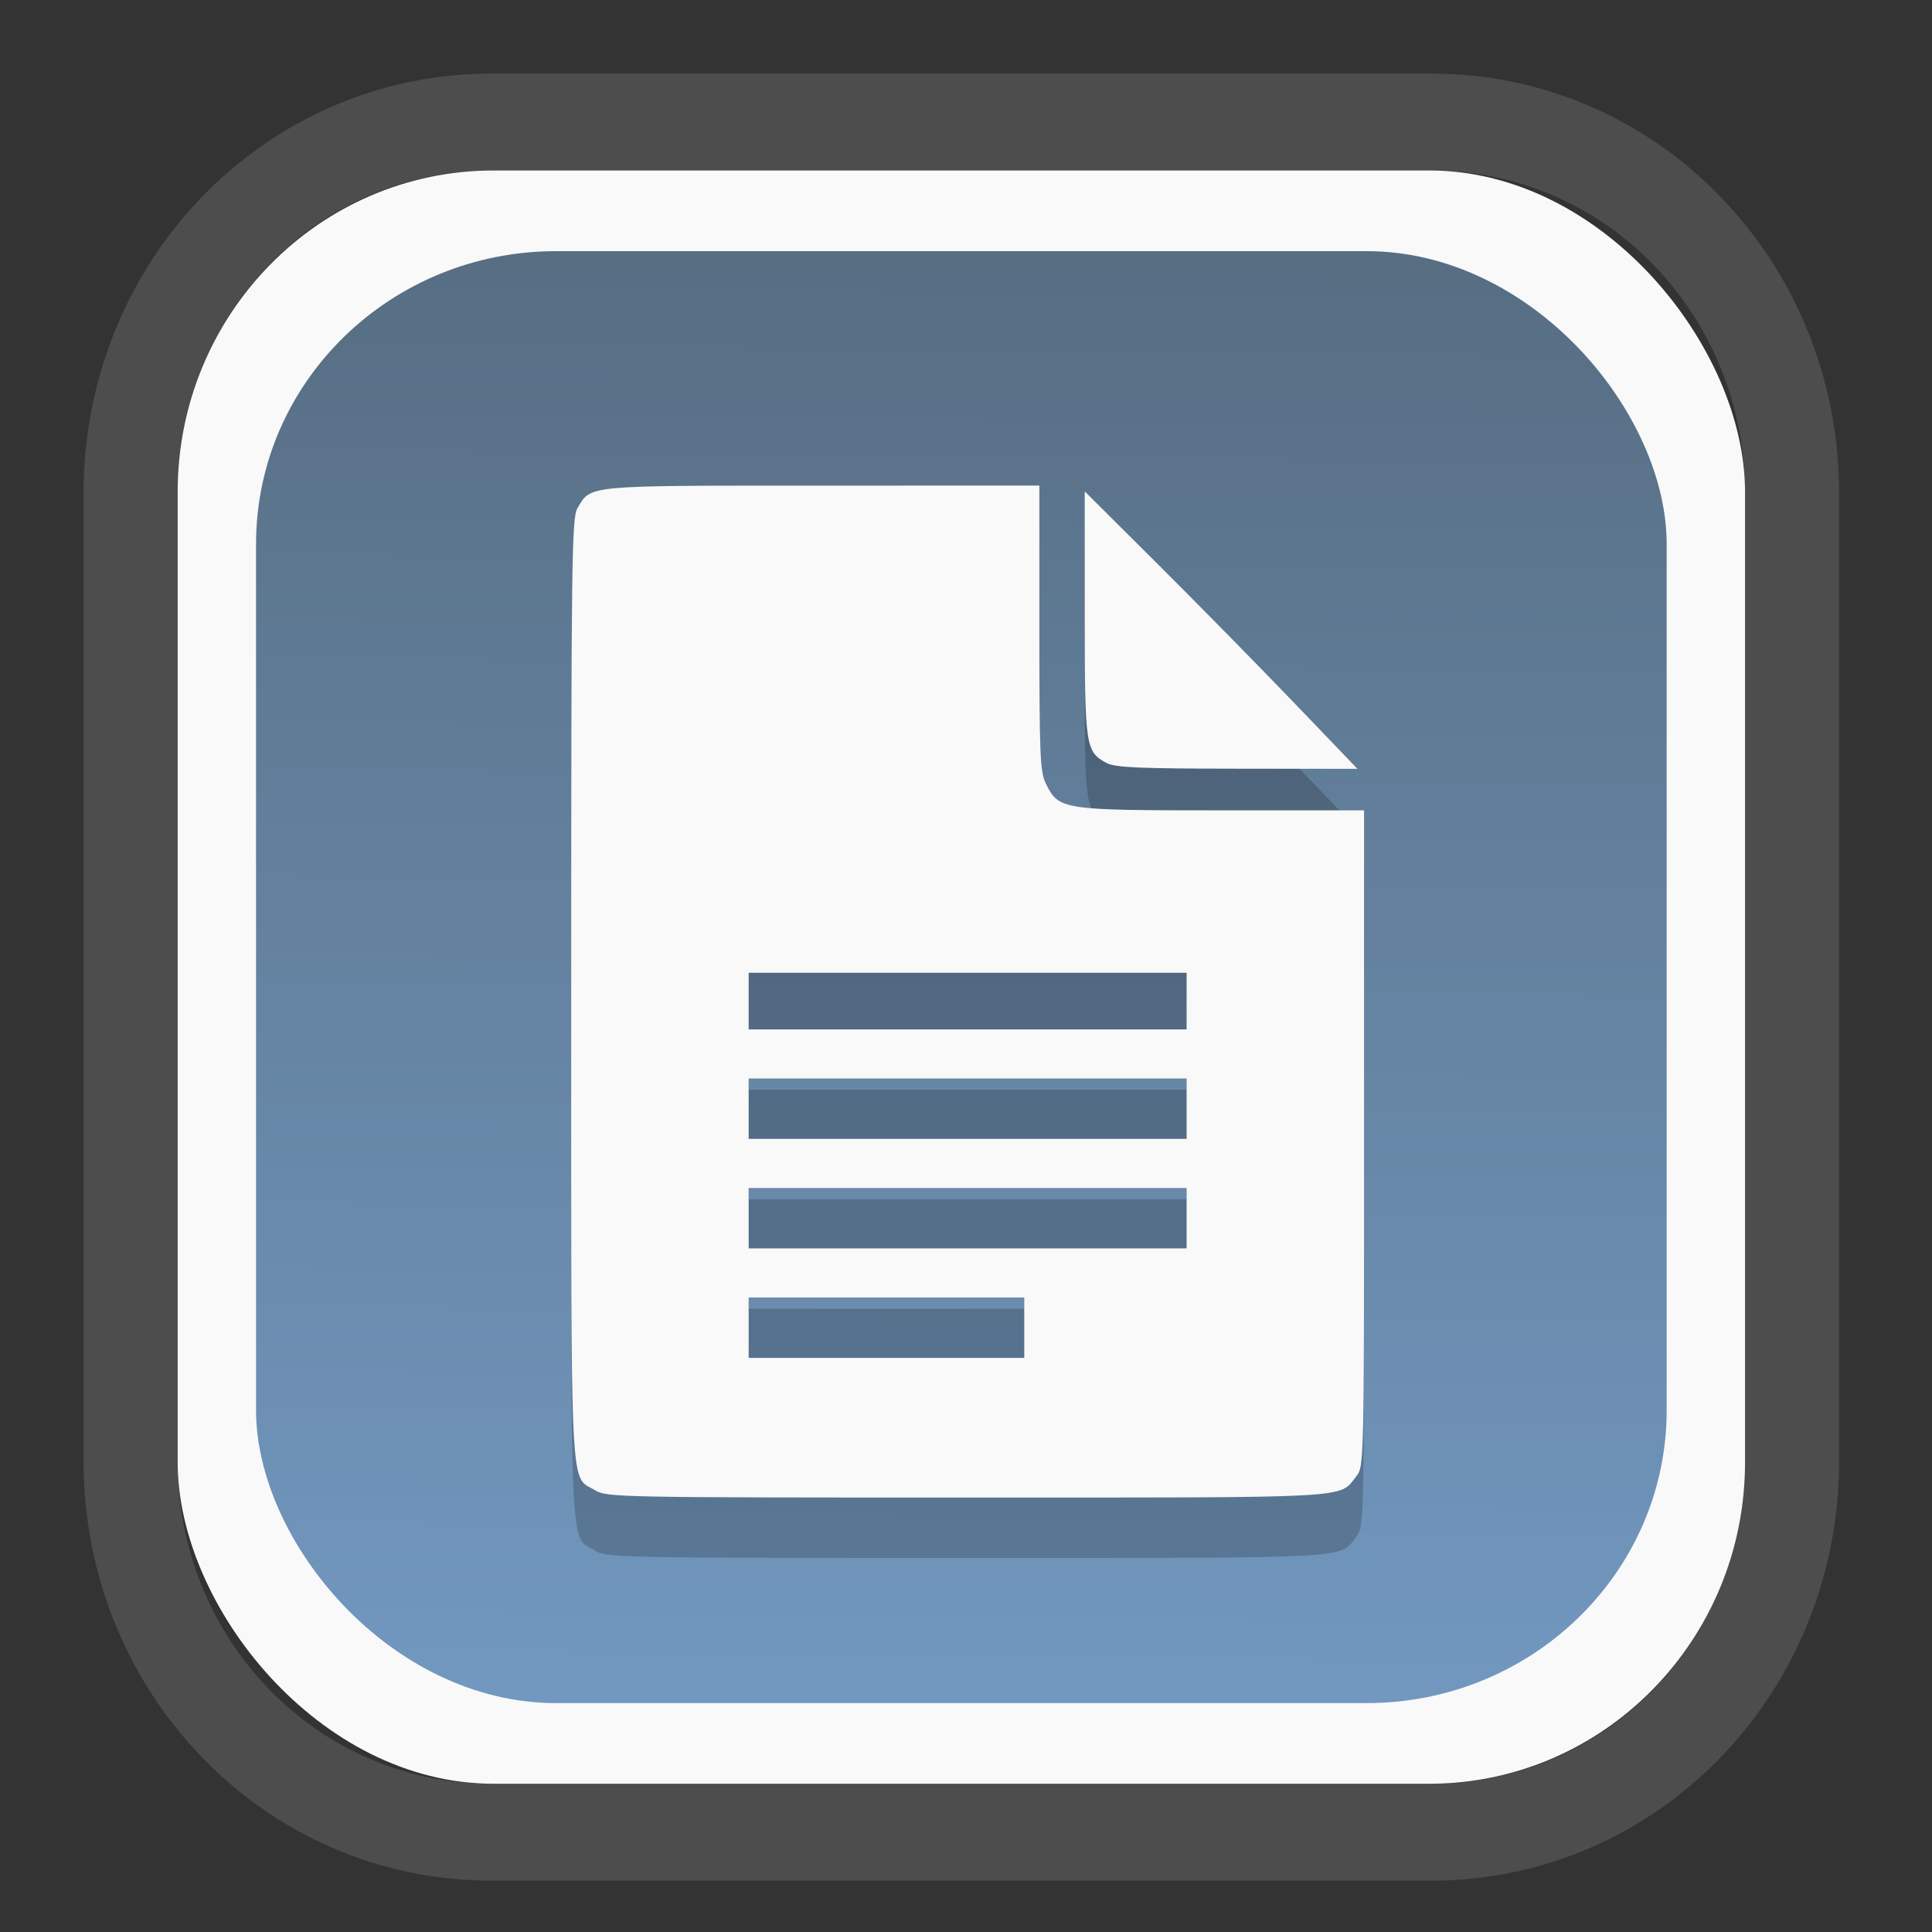 <?xml version="1.0" encoding="UTF-8" standalone="no"?>
<svg
   width="64"
   height="64"
   version="1.1"
   id="svg73"
   sodipodi:docname="scribus.svg"
   inkscape:version="1.3.2 (091e20ef0f, 2023-11-25)"
   xmlns:inkscape="http://www.inkscape.org/namespaces/inkscape"
   xmlns:sodipodi="http://sodipodi.sourceforge.net/DTD/sodipodi-0.dtd"
   xmlns:xlink="http://www.w3.org/1999/xlink"
   xmlns="http://www.w3.org/2000/svg"
   xmlns:svg="http://www.w3.org/2000/svg"
   xmlns:rdf="http://www.w3.org/1999/02/22-rdf-syntax-ns#"
   xmlns:cc="http://creativecommons.org/ns#"
   xmlns:dc="http://purl.org/dc/elements/1.1/">
  <rect width="100%" height="100%" fill="#333333" stroke="none"/>
  <sodipodi:namedview
     pagecolor="#f5f7fa"
     bordercolor="#666666"
     borderopacity="1"
     objecttolerance="10"
     gridtolerance="10"
     guidetolerance="10"
     inkscape:pageopacity="0"
     inkscape:pageshadow="2"
     inkscape:window-width="1377"
     inkscape:window-height="886"
     id="namedview75"
     showgrid="false"
     inkscape:zoom="4.4470387"
     inkscape:cx="30.35728"
     inkscape:cy="48.459214"
     inkscape:window-x="84"
     inkscape:window-y="114"
     inkscape:window-maximized="0"
     inkscape:current-layer="g877"
     inkscape:document-rotation="0"
     inkscape:pagecheckerboard="0"
     inkscape:showpageshadow="2"
     inkscape:deskcolor="#d1d1d1" />
  <defs
     id="defs29">
    <linearGradient
       id="linearGradient5"
       inkscape:collect="always">
      <stop
         style="stop-color:#576e83;stop-opacity:1;"
         offset="0"
         id="stop5" />
      <stop
         style="stop-color:#7298c0;stop-opacity:1;"
         offset="1"
         id="stop6" />
    </linearGradient>
    <inkscape:path-effect
       effect="powerclip"
       id="path-effect1980"
       is_visible="true"
       lpeversion="1"
       inverse="true"
       flatten="false"
       hide_clip="false"
       message="Use fill-rule evenodd on &lt;b&gt;fill and stroke&lt;/b&gt; dialog if no flatten result after convert clip to paths." />
    <clipPath
       clipPathUnits="userSpaceOnUse"
       id="clipPath1976">
      <rect
         x="9.678"
         y="9.925"
         width="43.343"
         height="44.613"
         rx="8.669"
         ry="8.923"
         fill="url(#linearGradient862)"
         stroke-width="2.968"
         id="rect1978"
         style="display:none;fill:#333333;fill-opacity:1"
         d="m 18.347,9.925 h 26.005 c 4.803,0 8.669,3.98 8.669,8.923 v 26.767 c 0,4.943 -3.866,8.923 -8.669,8.923 h -26.005 c -4.803,0 -8.669,-3.98 -8.669,-8.923 V 18.848 c 0,-4.943 3.866,-8.923 8.669,-8.923 z" />
      <path
         id="lpe_path-effect1980"
         style="fill:#333333;fill-opacity:1"
         class="powerclip"
         d="M 2.076,2.246 H 60.624 V 62.217 H 2.076 Z M 18.347,9.925 c -4.803,0 -8.669,3.98 -8.669,8.923 v 26.767 c 0,4.943 3.866,8.923 8.669,8.923 h 26.005 c 4.803,0 8.669,-3.98 8.669,-8.923 V 18.848 c 0,-4.943 -3.866,-8.923 -8.669,-8.923 z" />
    </clipPath>
    <linearGradient
       inkscape:collect="always"
       xlink:href="#linearGradient5"
       id="linearGradient6"
       x1="33.786"
       y1="12.971"
       x2="33.376"
       y2="52.289"
       gradientUnits="userSpaceOnUse"
       gradientTransform="matrix(1.1,0,0,1.1,-3.185,-3.234)" />
    <linearGradient
       id="d"
       y1="1050.34"
       y2="1038.36"
       gradientUnits="userSpaceOnUse"
       x2="0"
       gradientTransform="matrix(-2.577,0,0,2.581,52,-2661.74)">
      <stop
         stop-color="#c61423"
         id="stop7" />
      <stop
         offset="1"
         stop-color="#dc2b41"
         id="stop8" />
    </linearGradient>
  </defs>
  <g
     id="g877"
     transform="matrix(1.1,0,0,1.1,-3.185,-3.207)">
    <path
       d="m 18.347,7.246 c -6.244,0 -11.271,5.174 -11.271,11.602 v 26.767 c 0,6.427 5.027,11.602 11.271,11.602 h 26.005 c 6.244,0 11.271,-5.174 11.271,-11.602 V 18.848 c 0,-6.427 -5.027,-11.602 -11.271,-11.602 z"
       fill="url(#linearGradient910)"
       stroke-width="3.324"
       id="path33"
       style="fill:#4d4d4d;fill-opacity:1"
       clip-path="url(#clipPath1976)"
       inkscape:path-effect="#path-effect1980"
       inkscape:original-d="m 18.347203,7.2464043 c -6.244452,0 -11.2714308,5.1741617 -11.2714308,11.6016437 v 26.767119 c 0,6.427394 5.0268918,11.601644 11.2714308,11.601644 h 26.005262 c 6.244452,0 11.271431,-5.174161 11.271431,-11.601644 V 18.848048 c 0,-6.427393 -5.026893,-11.6016437 -11.271431,-11.6016437 z"
       transform="matrix(1.089,0,0,1.089,-2.294,-2.759)" />
    <rect
       x="8.246"
       y="8.049"
       width="47.201"
       height="48.584"
       rx="9.512"
       ry="9.678"
       fill="url(#linearGradient862)"
       stroke-width="3.232"
       id="rect35-7"
       style="opacity:1;fill:#f9f9f9;fill-opacity:1" />
    <rect
       x="10.606"
       y="10.479"
       width="42.481"
       height="43.725"
       rx="9.034"
       ry="8.82"
       fill="url(#linearGradient862)"
       stroke-width="2.909"
       id="rect35-7-3"
       style="fill:url(#linearGradient6)" />
    <path
       id="path102-8"
       style="fill:#000000;fill-opacity:1;stroke:none;stroke-width:0.99;stroke-dasharray:none;stroke-dashoffset:2.2;stroke-opacity:0.3;opacity:0.2"
       d="m 27.648,19.358 c -7.193,0 -6.946,-0.023 -7.365,0.686 -0.169,0.287 -0.186,1.572 -0.186,14.488 0,15.651 -0.05,14.611 0.715,15.078 0.354,0.216 0.654,0.222 11.201,0.222 11.808,4.63e-4 11.197,0.034 11.725,-0.638 0.237,-0.301 0.236,-0.336 0.236,-10.18 v -9.877 h -4.293 c -4.813,-1.99e-4 -4.895,-0.014 -5.286,-0.797 -0.179,-0.358 -0.199,-0.832 -0.199,-4.691 v -4.293 z m 7.914,0.174 v 3.672 c 0,4.008 0.021,4.162 0.654,4.505 0.256,0.139 0.952,0.17 3.935,0.174 l 3.624,0.004 -1.937,-2.019 C 40.77,24.758 38.922,22.877 37.729,21.69 Z M 25.441,34.028 h 6.594 6.595 v 0.853 0.853 h -6.595 -6.594 v -0.853 z m 0,3.183 h 6.594 6.595 v 0.911 0.909 h -6.595 -6.594 v -0.909 z m 0,3.299 h 6.594 6.595 v 0.909 0.911 h -6.595 -6.594 v -0.911 z m 0,3.297 h 4.149 4.151 v 0.911 0.909 H 29.591 25.441 V 44.717 Z" />
    <path
       id="path102"
       style="fill:#f9f9f9;fill-opacity:1;stroke:none;stroke-width:0.99;stroke-dasharray:none;stroke-dashoffset:2.2;stroke-opacity:0.3"
       d="m 27.648,17.54 c -7.193,0 -6.946,-0.023 -7.365,0.686 -0.169,0.287 -0.186,1.572 -0.186,14.488 0,15.651 -0.05,14.611 0.715,15.078 0.354,0.216 0.654,0.222 11.201,0.222 11.808,4.63e-4 11.197,0.034 11.725,-0.638 0.237,-0.301 0.236,-0.336 0.236,-10.18 v -9.877 h -4.293 c -4.813,-1.99e-4 -4.895,-0.014 -5.286,-0.797 -0.179,-0.358 -0.199,-0.832 -0.199,-4.691 v -4.293 z m 7.914,0.174 v 3.672 c 0,4.008 0.021,4.162 0.654,4.505 0.256,0.139 0.952,0.17 3.935,0.174 l 3.624,0.004 -1.937,-2.019 C 40.77,22.94 38.922,21.059 37.729,19.872 Z M 25.441,32.21 h 6.594 6.595 v 0.853 0.853 h -6.595 -6.594 v -0.853 z m 0,3.183 h 6.594 6.595 v 0.911 0.909 H 32.035 25.441 V 36.303 Z m 0,3.299 h 6.594 6.595 v 0.909 0.911 h -6.595 -6.594 v -0.911 z m 0,3.297 h 4.149 4.151 v 0.911 0.909 h -4.151 -4.149 v -0.909 z" />
    <path
       style="fill:#f5f7fa;stroke-width:0.204;fill-opacity:1"
       d=""
       id="path3" />
  </g>
</svg>
